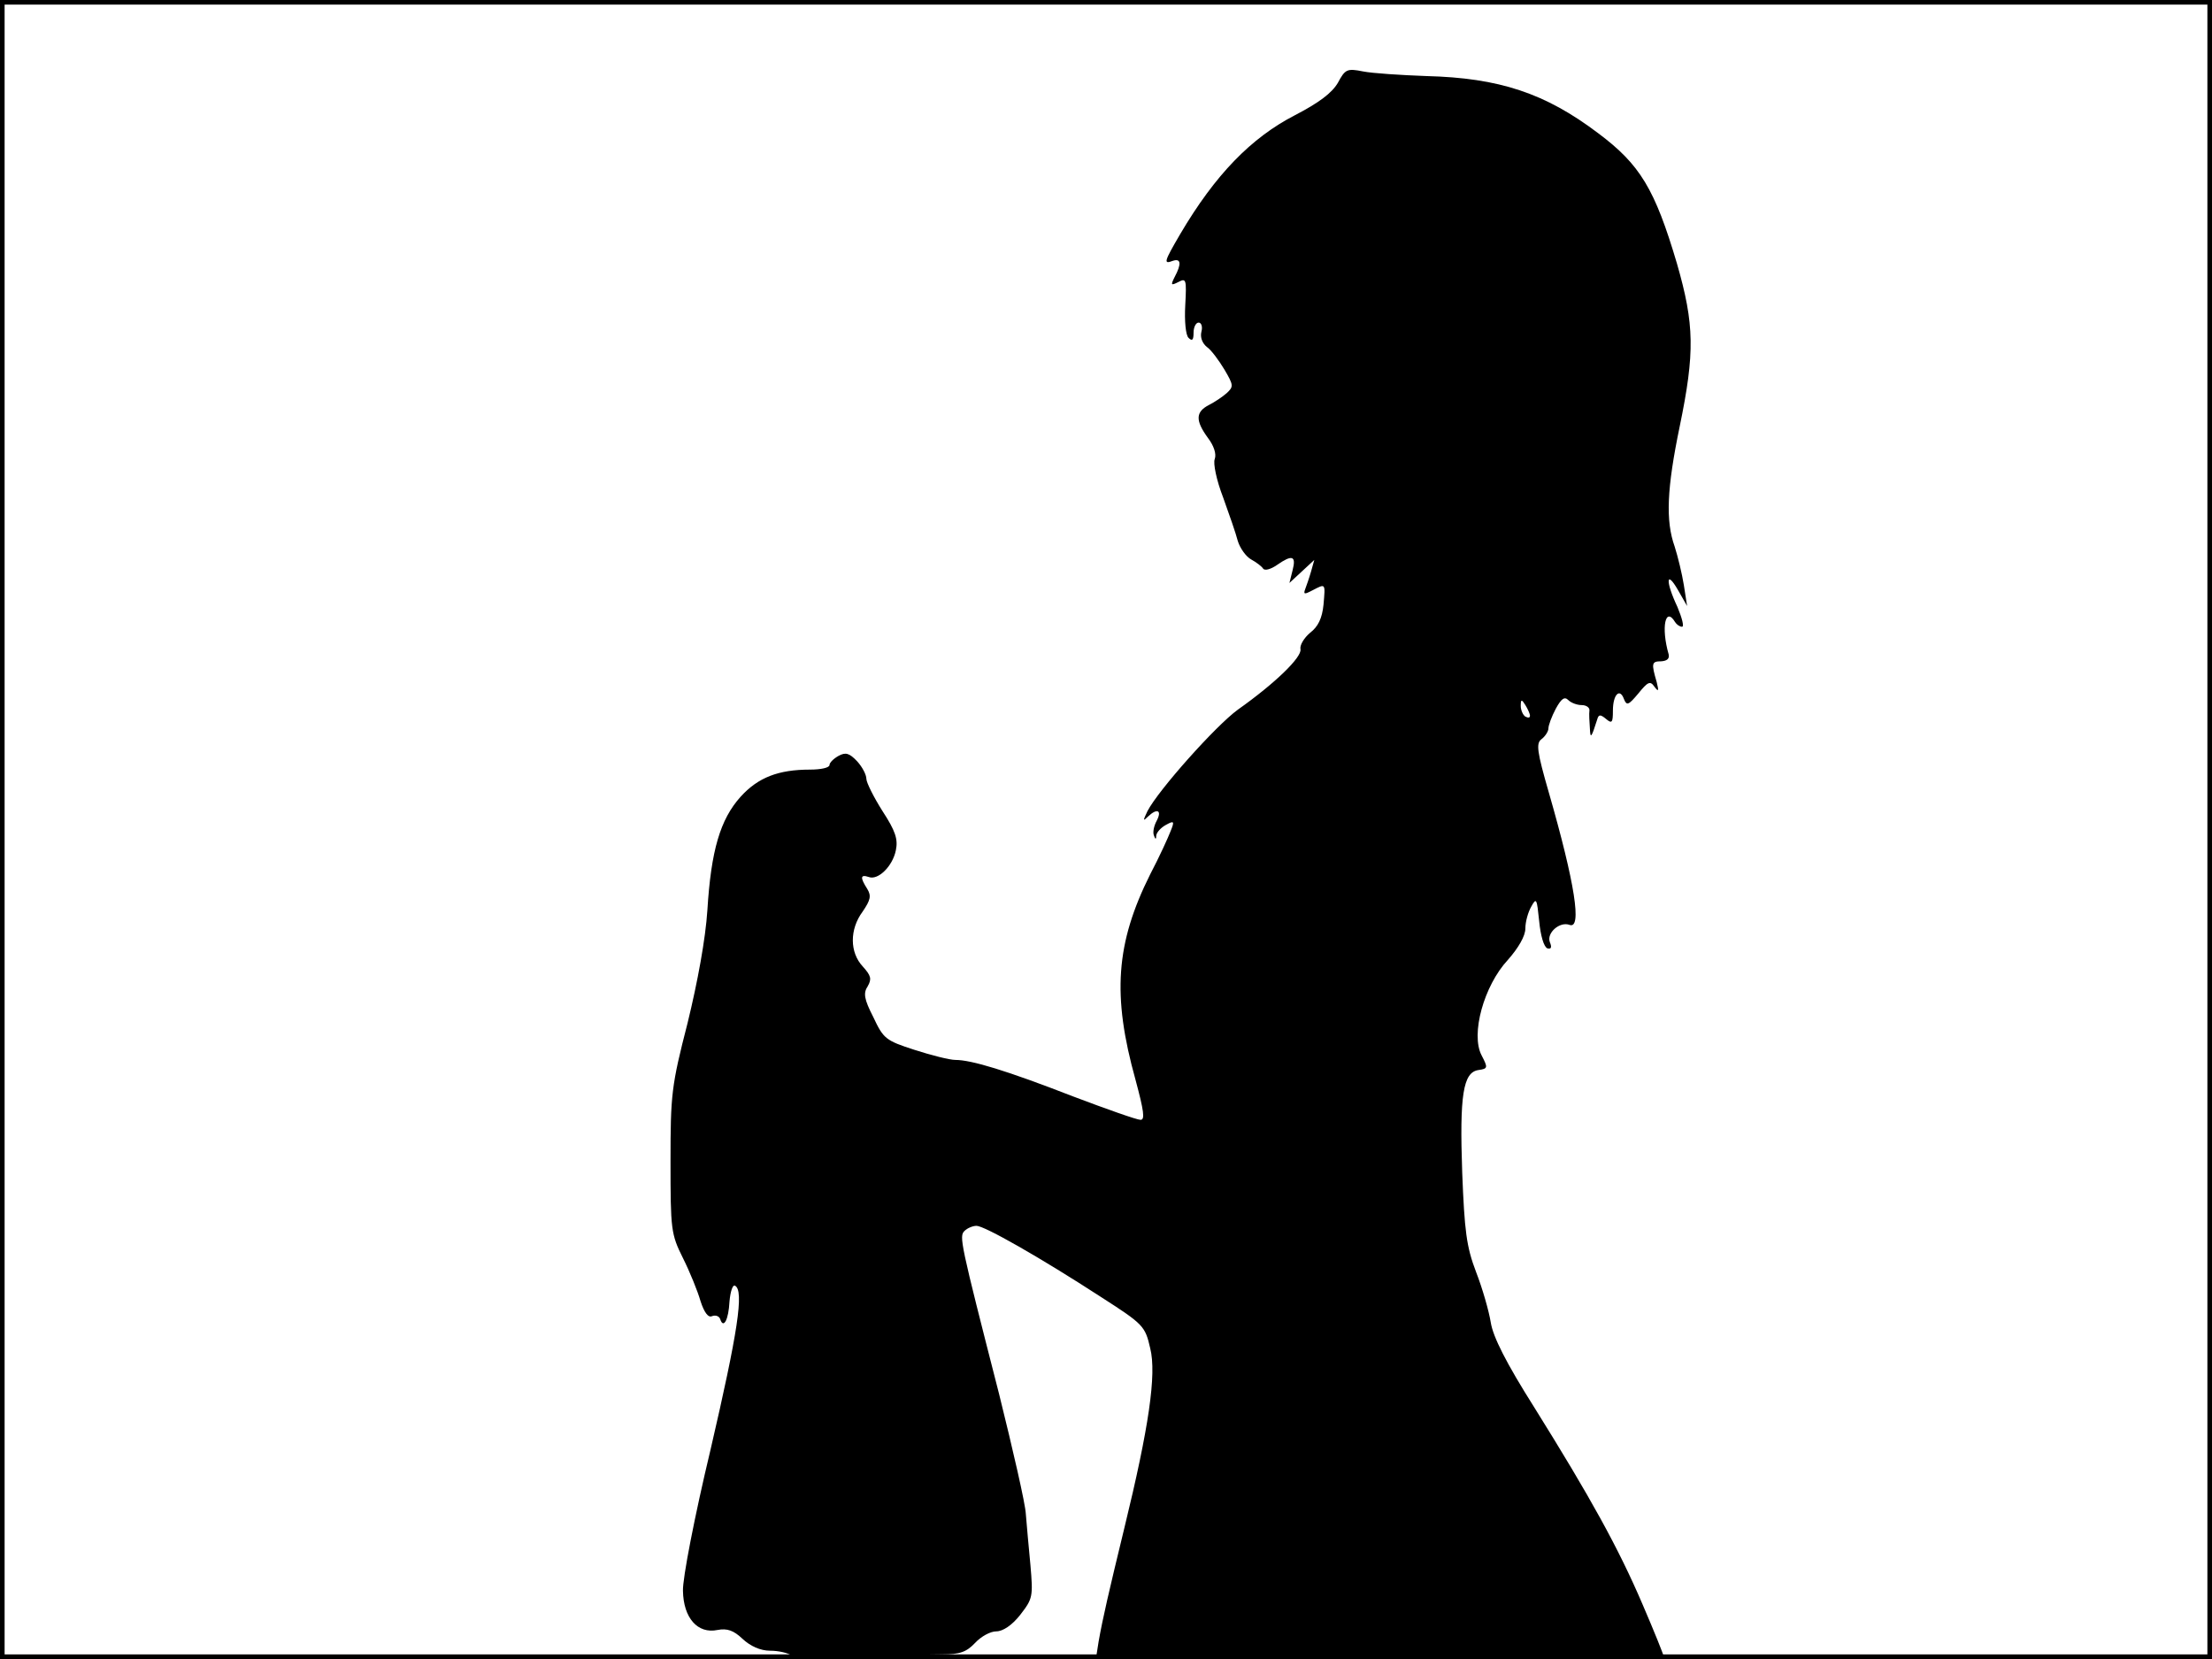<?xml version="1.0" standalone="no"?>
<!DOCTYPE svg PUBLIC "-//W3C//DTD SVG 20010904//EN"
 "http://www.w3.org/TR/2001/REC-SVG-20010904/DTD/svg10.dtd">
<svg version="1.0" xmlns="http://www.w3.org/2000/svg"
 width="480pt" height="360pt" viewBox="0 0 480 360"
 preserveAspectRatio="xMidYMid meet">
<rect width="1" height="360" fill="#000000"/>
<rect x="479" width="1" height="360" fill="#000000"/>
<rect width="480" height="1" fill="#000000"/>
<rect y="359" width="480" height="1" fill="#000000"/>
<g transform="translate(0,360) scale(0.1,-0.1)"
fill="#000000" stroke="none">
<path d="M2903 3420 c-13 -22 -41 -43 -93 -70 -95 -49 -173 -129 -249 -258
-35 -60 -37 -66 -16 -58 18 6 19 -7 4 -35 -9 -18 -8 -19 8 -11 17 9 18 6 15
-50 -2 -35 1 -65 7 -71 8 -8 11 -5 11 11 0 12 5 22 11 22 6 0 9 -9 6 -20 -3
-12 2 -25 12 -33 9 -6 26 -29 38 -49 20 -34 20 -37 5 -51 -9 -8 -27 -20 -39
-26 -29 -15 -29 -34 -2 -71 13 -17 19 -35 15 -46 -4 -9 4 -47 18 -83 13 -36
28 -79 32 -95 5 -16 18 -34 29 -40 11 -6 23 -15 26 -20 4 -5 17 -1 30 8 33 23
42 20 34 -11 l-7 -28 27 25 27 25 -7 -25 c-4 -14 -10 -31 -13 -39 -4 -11 -1
-11 16 -2 29 15 28 16 24 -31 -3 -30 -12 -48 -29 -61 -13 -11 -23 -27 -21 -36
3 -17 -54 -73 -136 -131 -48 -35 -172 -174 -196 -220 -10 -21 -10 -23 1 -12
20 19 31 14 19 -9 -6 -11 -9 -25 -6 -32 3 -9 5 -9 5 0 1 7 10 17 21 23 18 10
19 8 10 -14 -5 -13 -24 -55 -44 -93 -75 -150 -83 -263 -32 -446 18 -67 21 -87
11 -87 -8 0 -73 23 -147 51 -144 56 -220 79 -255 79 -12 0 -52 10 -89 22 -62
20 -67 24 -89 71 -20 39 -22 52 -12 67 9 16 7 23 -11 43 -28 30 -29 80 0 119
17 25 19 34 10 49 -16 25 -15 32 3 26 20 -8 52 23 59 58 5 24 -1 42 -29 85
-19 30 -35 62 -35 70 0 9 -9 26 -20 38 -17 18 -25 20 -40 12 -11 -6 -20 -15
-20 -20 0 -6 -19 -10 -42 -10 -69 0 -113 -17 -151 -59 -44 -49 -64 -116 -72
-246 -4 -62 -21 -155 -43 -245 -35 -136 -37 -155 -37 -300 0 -148 1 -158 27
-210 15 -30 32 -72 38 -93 8 -25 17 -37 25 -33 8 3 16 0 18 -7 7 -21 18 -1 20
39 2 22 7 37 12 34 20 -10 6 -101 -53 -355 -35 -146 -61 -281 -60 -307 1 -59
32 -94 75 -85 21 4 35 -1 54 -19 17 -16 39 -26 60 -26 19 0 39 -5 46 -10 7 -6
67 -7 145 -4 73 4 155 6 182 6 39 0 53 5 72 25 13 14 33 25 46 25 14 0 34 13
52 36 27 35 28 39 22 108 -4 39 -8 89 -10 111 -1 22 -28 139 -58 260 -85 332
-87 342 -75 354 6 6 18 11 26 11 17 0 137 -68 271 -155 92 -59 95 -63 106
-111 14 -56 -3 -172 -56 -389 -34 -140 -47 -196 -56 -247 l-6 -38 616 0 c339
0 616 3 616 6 0 3 -20 53 -45 111 -53 124 -114 234 -235 428 -62 98 -90 154
-95 185 -4 25 -18 74 -32 110 -21 55 -25 89 -30 215 -6 169 2 218 35 223 21 3
21 5 7 32 -24 46 5 151 57 207 23 26 38 52 38 68 0 15 6 36 13 48 11 20 12 17
17 -32 3 -31 10 -56 18 -59 8 -2 10 2 5 14 -7 20 22 45 43 37 27 -10 12 89
-45 287 -26 90 -28 107 -16 116 8 6 15 17 15 23 0 7 7 26 16 43 12 22 19 27
27 19 6 -6 19 -11 29 -11 11 0 18 -6 17 -12 -1 -7 0 -24 1 -38 1 -24 3 -22 16
19 3 11 7 11 19 1 13 -11 15 -8 15 18 0 35 15 50 24 25 6 -15 10 -13 31 12 21
26 26 28 35 15 9 -12 10 -10 5 10 -12 41 -11 45 10 45 13 1 18 6 16 15 -17 59
-7 105 14 70 3 -5 10 -10 15 -10 5 0 0 19 -10 43 -26 55 -25 82 1 37 l20 -35
-7 45 c-4 25 -13 62 -20 84 -20 56 -17 126 11 261 33 160 32 221 -6 353 -48
162 -80 215 -171 283 -115 87 -215 120 -373 124 -55 2 -117 6 -137 10 -35 7
-39 5 -55 -25z m417 -1373 c0 -5 -4 -5 -10 -2 -5 3 -10 14 -10 23 0 15 2 15
10 2 5 -8 10 -19 10 -23z"/>
</g>
</svg>
